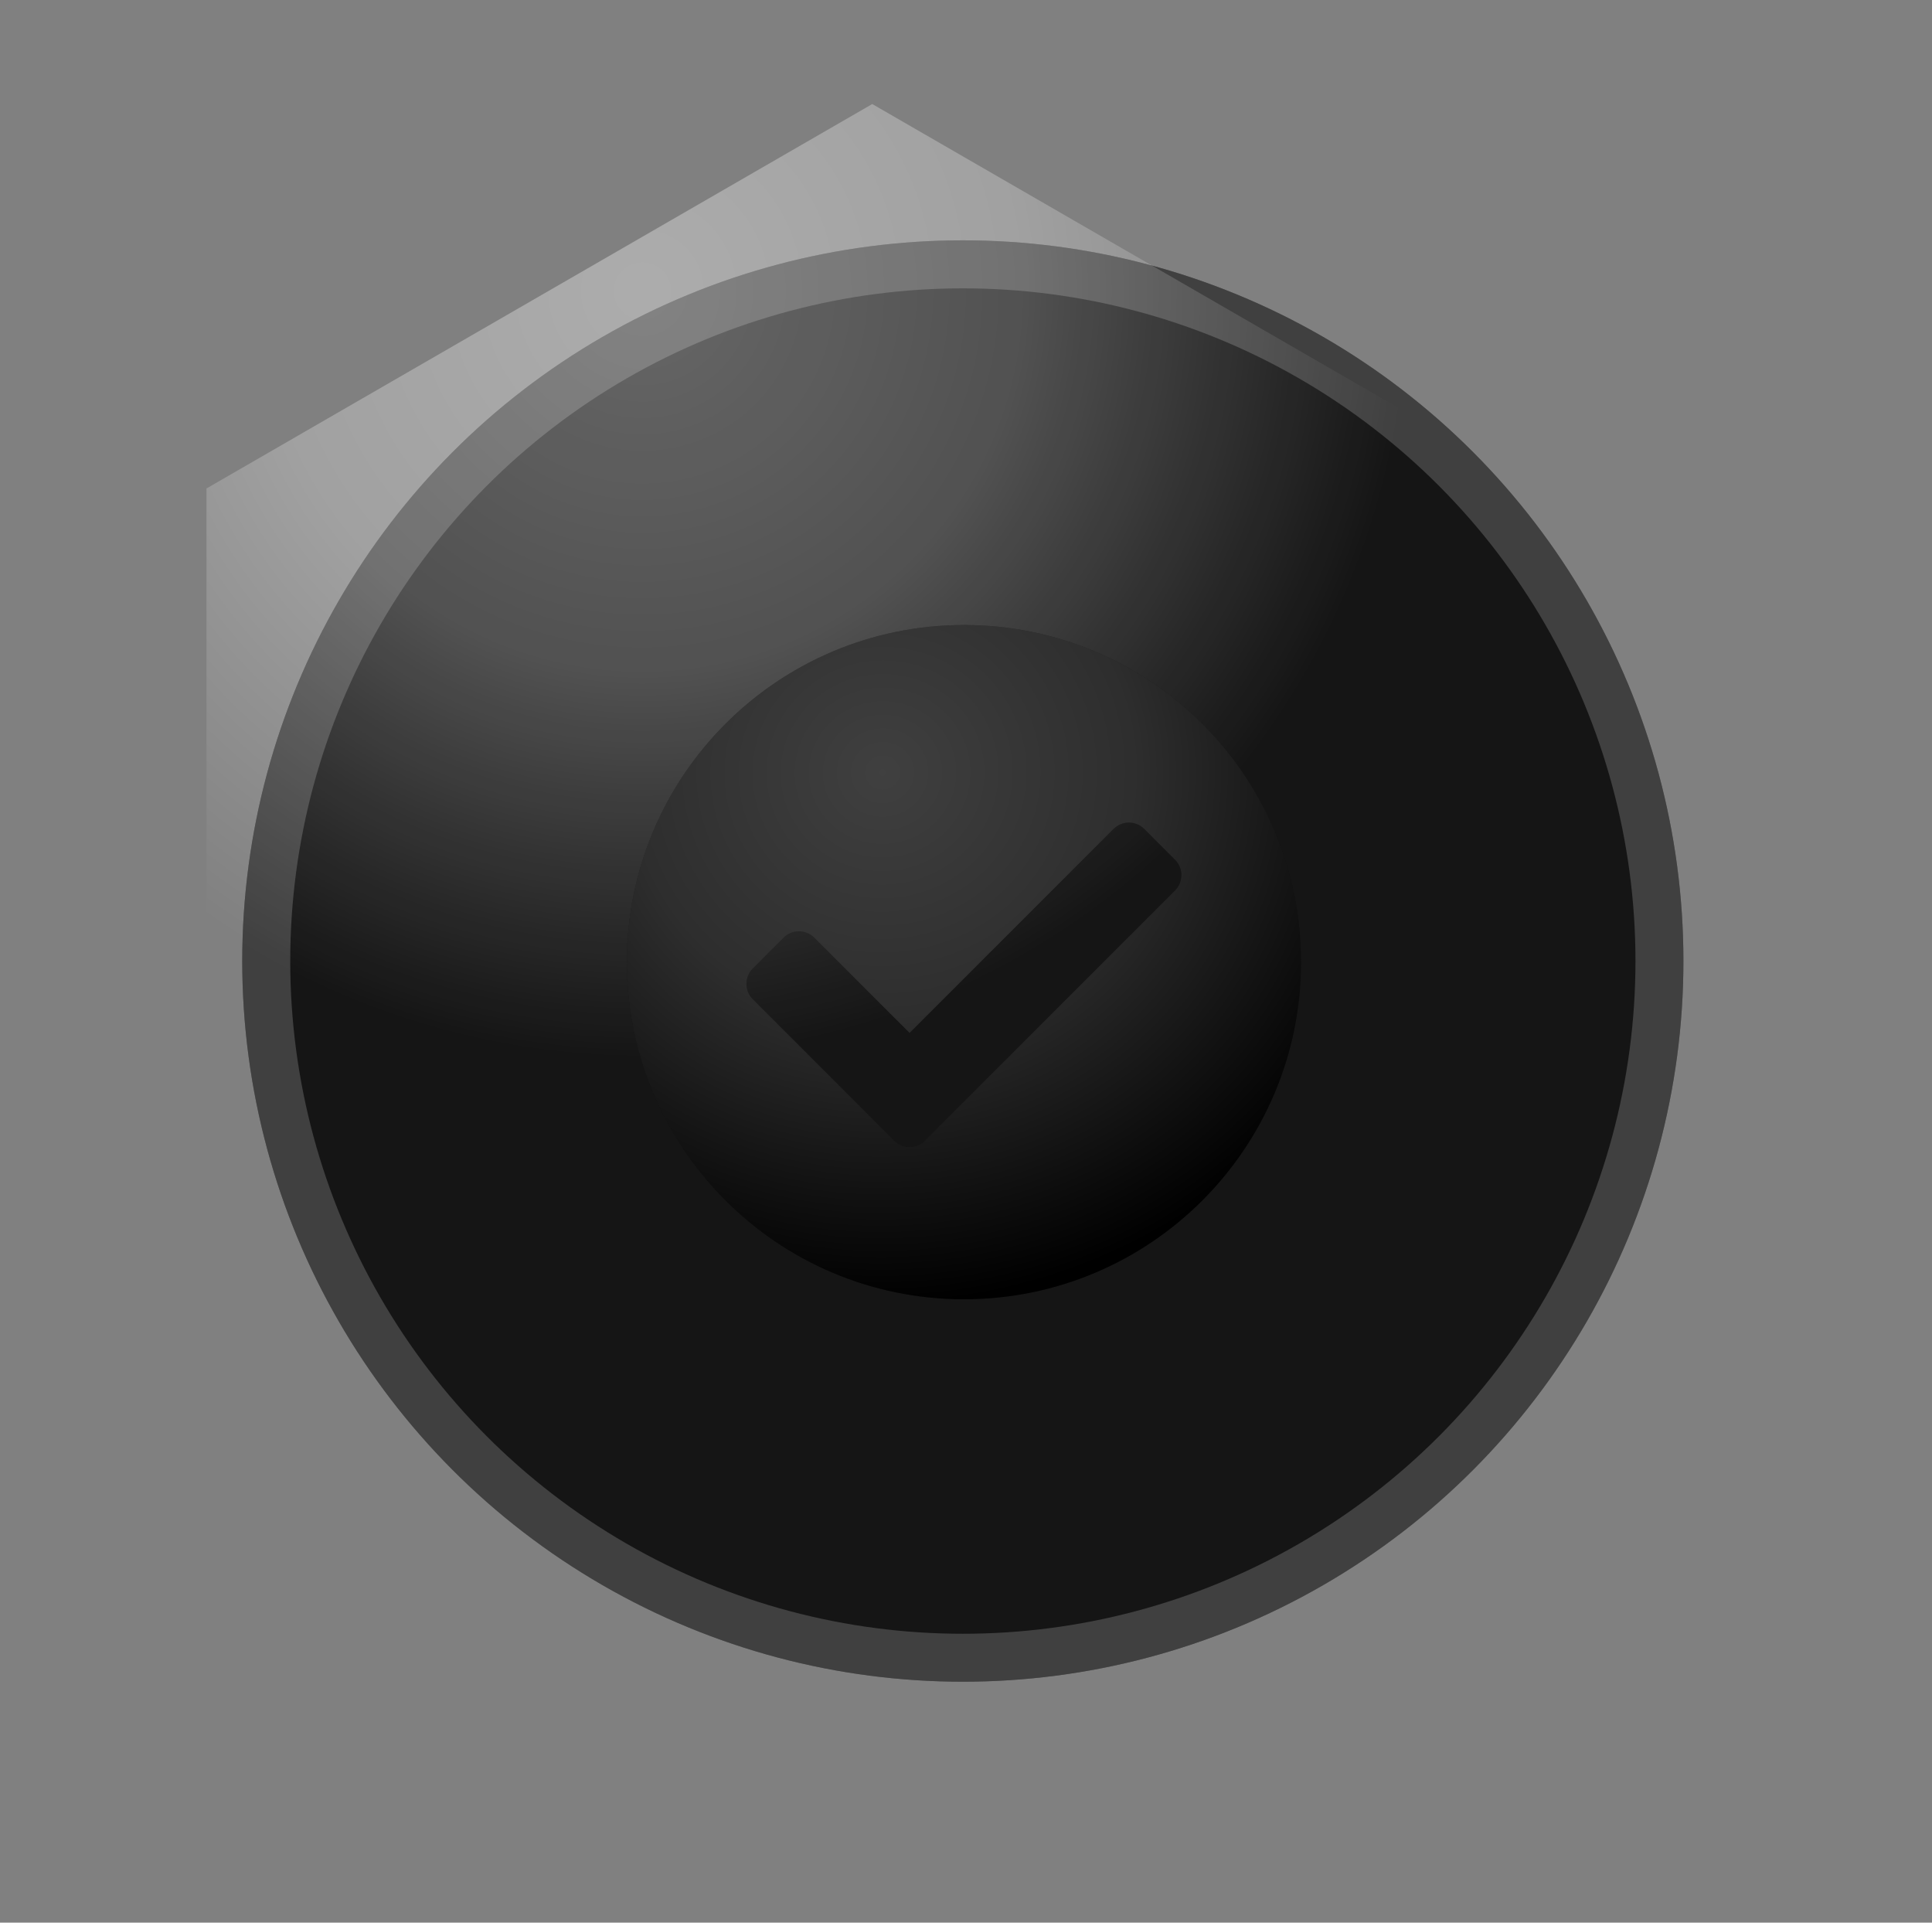 <?xml version="1.0" encoding="UTF-8" standalone="no"?>
<!DOCTYPE svg PUBLIC "-//W3C//DTD SVG 1.1//EN" "http://www.w3.org/Graphics/SVG/1.1/DTD/svg11.dtd">
<svg width="100%" height="100%" viewBox="0 0 201 200" version="1.1" xmlns="http://www.w3.org/2000/svg" xmlns:xlink="http://www.w3.org/1999/xlink" xml:space="preserve" xmlns:serif="http://www.serif.com/" style="fill-rule:evenodd;clip-rule:evenodd;stroke-linecap:round;stroke-linejoin:round;stroke-miterlimit:1.5;">
    <rect x="0" y="0" width="201" height="200" fill="#808080" stroke="none"/>
    <g transform="matrix(1,0,0,1,-1,-219)">
        <g id="round" transform="matrix(1,0,0,1,1.202,219)">
            <rect x="0" y="0" width="200" height="200" style="fill:none;"/>
            <g transform="matrix(0.943,0,0,0.943,24.528,24.528)">
                <circle cx="80" cy="80" r="79.5" style="fill:$background;"/>
            </g>
            <g transform="matrix(0.943,0,0,0.943,24.528,24.528)">
                <circle cx="80" cy="80" r="79.5" style="fill:url(#_Linear1);"/>
            </g>
            <g id="inner" transform="matrix(1.102,0,0,1.102,11.811,11.811)">
                <circle cx="80" cy="80" r="63.5" style="fill:rgb(21,21,21);"/>
            </g>
            <g transform="matrix(1.181,5.2369e-17,-5.2369e-17,1.181,5.512,5.512)">
                <g transform="matrix(0.847,-3.75404e-17,3.75404e-17,0.847,-4.838,-4.667)">
                    <use xlink:href="#_Radial2" x="25.035" y="24.832" width="150.5px" height="150.5px" transform="matrix(0.997,0,0,0.997,0,0)"/>
                </g>
            </g>
            
            <g id="shapeGradient" transform="matrix(1.032,0,0,1.032,-1111.22,-299.81)">
                <path d="M1164.5,301l67.117,38.75l-0,77.5l-67.117,38.75l-67.117,-38.75l0,-77.5l67.117,-38.75Z" style="fill:url(#_Radial2);"/>
            </g>

            <g id="icon" transform="matrix(0.982,0,0,0.982,1.426,-4.073)">
                <g id="check.svg" transform="matrix(0.144,0,0,0.144,63.601,69.202)">
                    <path d="M504,256C504,392.967 392.967,504 256,504C119.033,504 8,392.967 8,256C8,119.033 119.033,8 256,8C392.967,8 504,119.033 504,256ZM227.314,387.314L411.314,203.314C417.562,197.066 417.562,186.935 411.314,180.687L388.687,158.06C382.439,151.811 372.308,151.811 366.059,158.06L216,308.118L145.941,238.059C139.693,231.811 129.562,231.811 123.313,238.059L100.686,260.686C94.438,266.934 94.438,277.065 100.686,283.313L204.686,387.313C210.935,393.562 221.065,393.562 227.314,387.314Z" style="fill:$background;fill-rule:nonzero;"/>
                </g>
                <g id="check.svg.gradient" serif:id="check.svg" transform="matrix(0.144,0,0,0.144,63.601,69.202)">
                    <path d="M504,256C504,392.967 392.967,504 256,504C119.033,504 8,392.967 8,256C8,119.033 119.033,8 256,8C392.967,8 504,119.033 504,256ZM227.314,387.314L411.314,203.314C417.562,197.066 417.562,186.935 411.314,180.687L388.687,158.06C382.439,151.811 372.308,151.811 366.059,158.06L216,308.118L145.941,238.059C139.693,231.811 129.562,231.811 123.313,238.059L100.686,260.686C94.438,266.934 94.438,277.065 100.686,283.313L204.686,387.313C210.935,393.562 221.065,393.562 227.314,387.314Z" style="fill:url(#_Radial3);fill-rule:nonzero;"/>
                </g>
            </g>
        </g>
    </g>
    <defs>
        <linearGradient id="_Linear1" x1="0" y1="0" x2="1" y2="0" gradientUnits="userSpaceOnUse" gradientTransform="matrix(8.42011e-15,130.72,-137.511,8.0043e-15,1226.39,319.744)"><stop offset="0" style="stop-color:white;stop-opacity:0.25"/><stop offset="0.27" style="stop-color:rgb(233,233,233);stop-opacity:0.25"/><stop offset="0.58" style="stop-color:rgb(179,179,179);stop-opacity:0.25"/><stop offset="1" style="stop-color:black;stop-opacity:0.25"/></linearGradient>
        <radialGradient id="_Radial2" cx="0" cy="0" r="1" gradientUnits="userSpaceOnUse" gradientTransform="matrix(77.5,0,0,77.5,1141.29,319.744)"><stop offset="0" style="stop-color:white;stop-opacity:0.35"/><stop offset="0.49" style="stop-color:white;stop-opacity:0.26"/><stop offset="1" style="stop-color:white;stop-opacity:0"/></radialGradient>
        <radialGradient id="_Radial3" cx="0" cy="0" r="1" gradientUnits="userSpaceOnUse" gradientTransform="matrix(175.786,351.129,-366.858,168.249,195.5,117.03)"><stop offset="0" style="stop-color:white;stop-opacity:0.25"/><stop offset="0.46" style="stop-color:rgb(183,183,183);stop-opacity:0.25"/><stop offset="1" style="stop-color:black;stop-opacity:0.25"/></radialGradient>
    </defs>
</svg>
